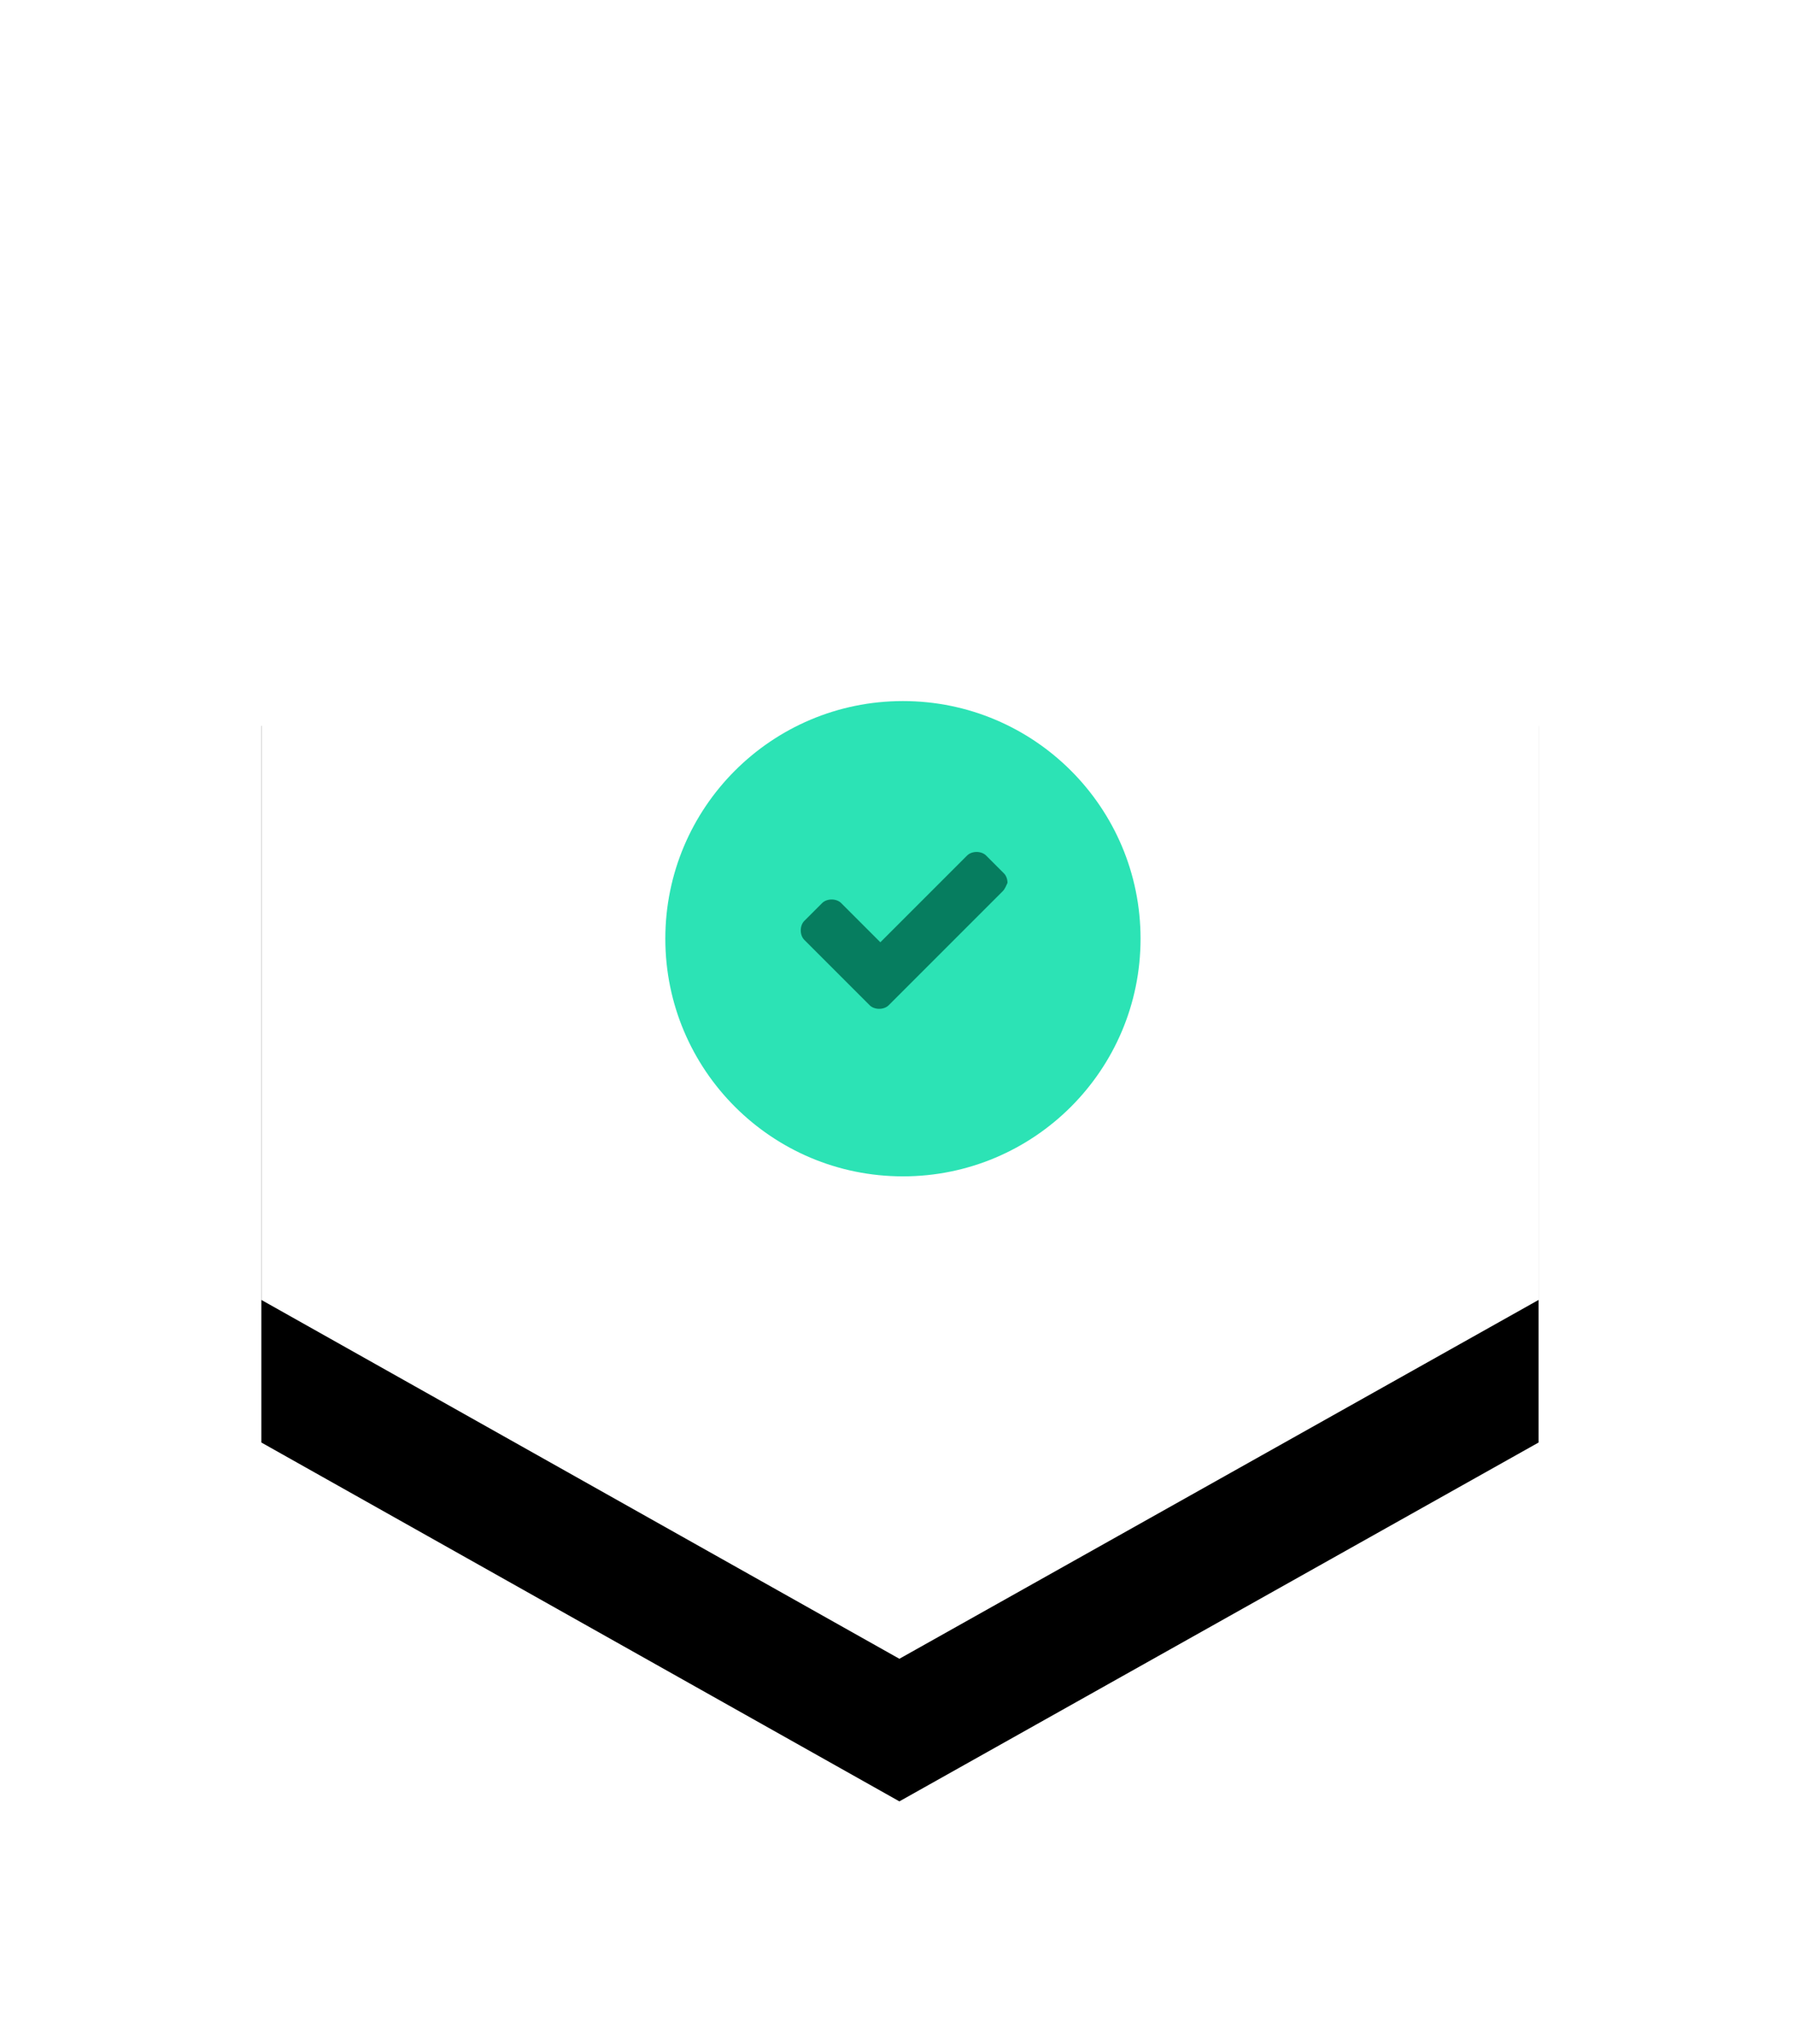 <?xml version="1.0" encoding="utf-8"?>
<!-- Generator: Adobe Illustrator 22.0.1, SVG Export Plug-In . SVG Version: 6.00 Build 0)  -->
<svg version="1.1" id="Layer_1" xmlns="http://www.w3.org/2000/svg" xmlns:xlink="http://www.w3.org/1999/xlink" x="0px" y="0px"
	 viewBox="0 0 151 172" style="enable-background:new 0 0 151 172;" xml:space="preserve">
<style type="text/css">
	.st0{opacity:0.13;fill:#FFFFFF;enable-background:new    ;}
	.st1{filter:url(#filter-2);}
	.st2{fill:#FFFFFF;}
	.st3{fill:#2CE3B5;}
	.st4{enable-background:new    ;}
	.st5{fill:#067D5F;}
</style>
<filter  filterUnits="objectBoundingBox" height="164.7%" id="filter-2" width="172.6%" x="-36.3%" y="-22.4%">
	<feOffset  dx="0" dy="12" in="SourceAlpha" result="shadowOffsetOuter1"></feOffset>
	<feGaussianBlur  in="shadowOffsetOuter1" result="shadowBlurOuter1" stdDeviation="11"></feGaussianBlur>
	
		<feColorMatrix  in="shadowBlurOuter1" type="matrix" values="0 0 0 0 0.824   0 0 0 0 0.859   0 0 0 0 0.914  0 0 0 1 0">
		</feColorMatrix>
</filter>
<title>ICON_AccountReady</title>
<desc>Created with Sketch.</desc>
<g id="Create_x5F_Account---Create_x2F_Import-Wallet" transform="translate(-282, -202)">
	<g id="ICON_AccountReady" transform="translate(287, 202)">
		<polygon id="Polygon" class="st0" points="70.7,0 141.4,39.6 141.4,118.9 70.7,158.6 0.1,118.9 0.1,39.6 		"/>
		<g id="Polygon_1_">
			<g class="st1">
				<polygon id="path-1_2_" points="70.7,19 124.5,49.1 124.5,109.4 70.7,139.6 17,109.4 17,49.1 				"/>
			</g>
			<g>
				<polygon id="path-1_1_" class="st2" points="70.7,19 124.5,49.1 124.5,109.4 70.7,139.6 17,109.4 17,49.1 				"/>
			</g>
		</g>
		<g id="circular-icons_x2F_complete" transform="translate(51, 59)">
			<g id="ICON_Not-complete">
				<circle id="Oval" class="st3" cx="20" cy="20" r="20"/>
				<g class="st4">
					<path class="st5" d="M28.4,16l-8.1,8.1l-1.5,1.5c-0.2,0.2-0.5,0.3-0.8,0.3s-0.6-0.1-0.8-0.3l-1.5-1.5l-4-4
						c-0.2-0.2-0.3-0.5-0.3-0.8c0-0.3,0.1-0.6,0.3-0.8l1.5-1.5c0.2-0.2,0.5-0.3,0.8-0.3s0.6,0.1,0.8,0.3l3.3,3.3l7.3-7.3
						c0.2-0.2,0.5-0.3,0.8-0.3c0.3,0,0.6,0.1,0.8,0.3l1.5,1.5c0.2,0.2,0.3,0.5,0.3,0.8C28.7,15.5,28.6,15.8,28.4,16z"/>
				</g>
			</g>
		</g>
	</g>
</g>
</svg>
